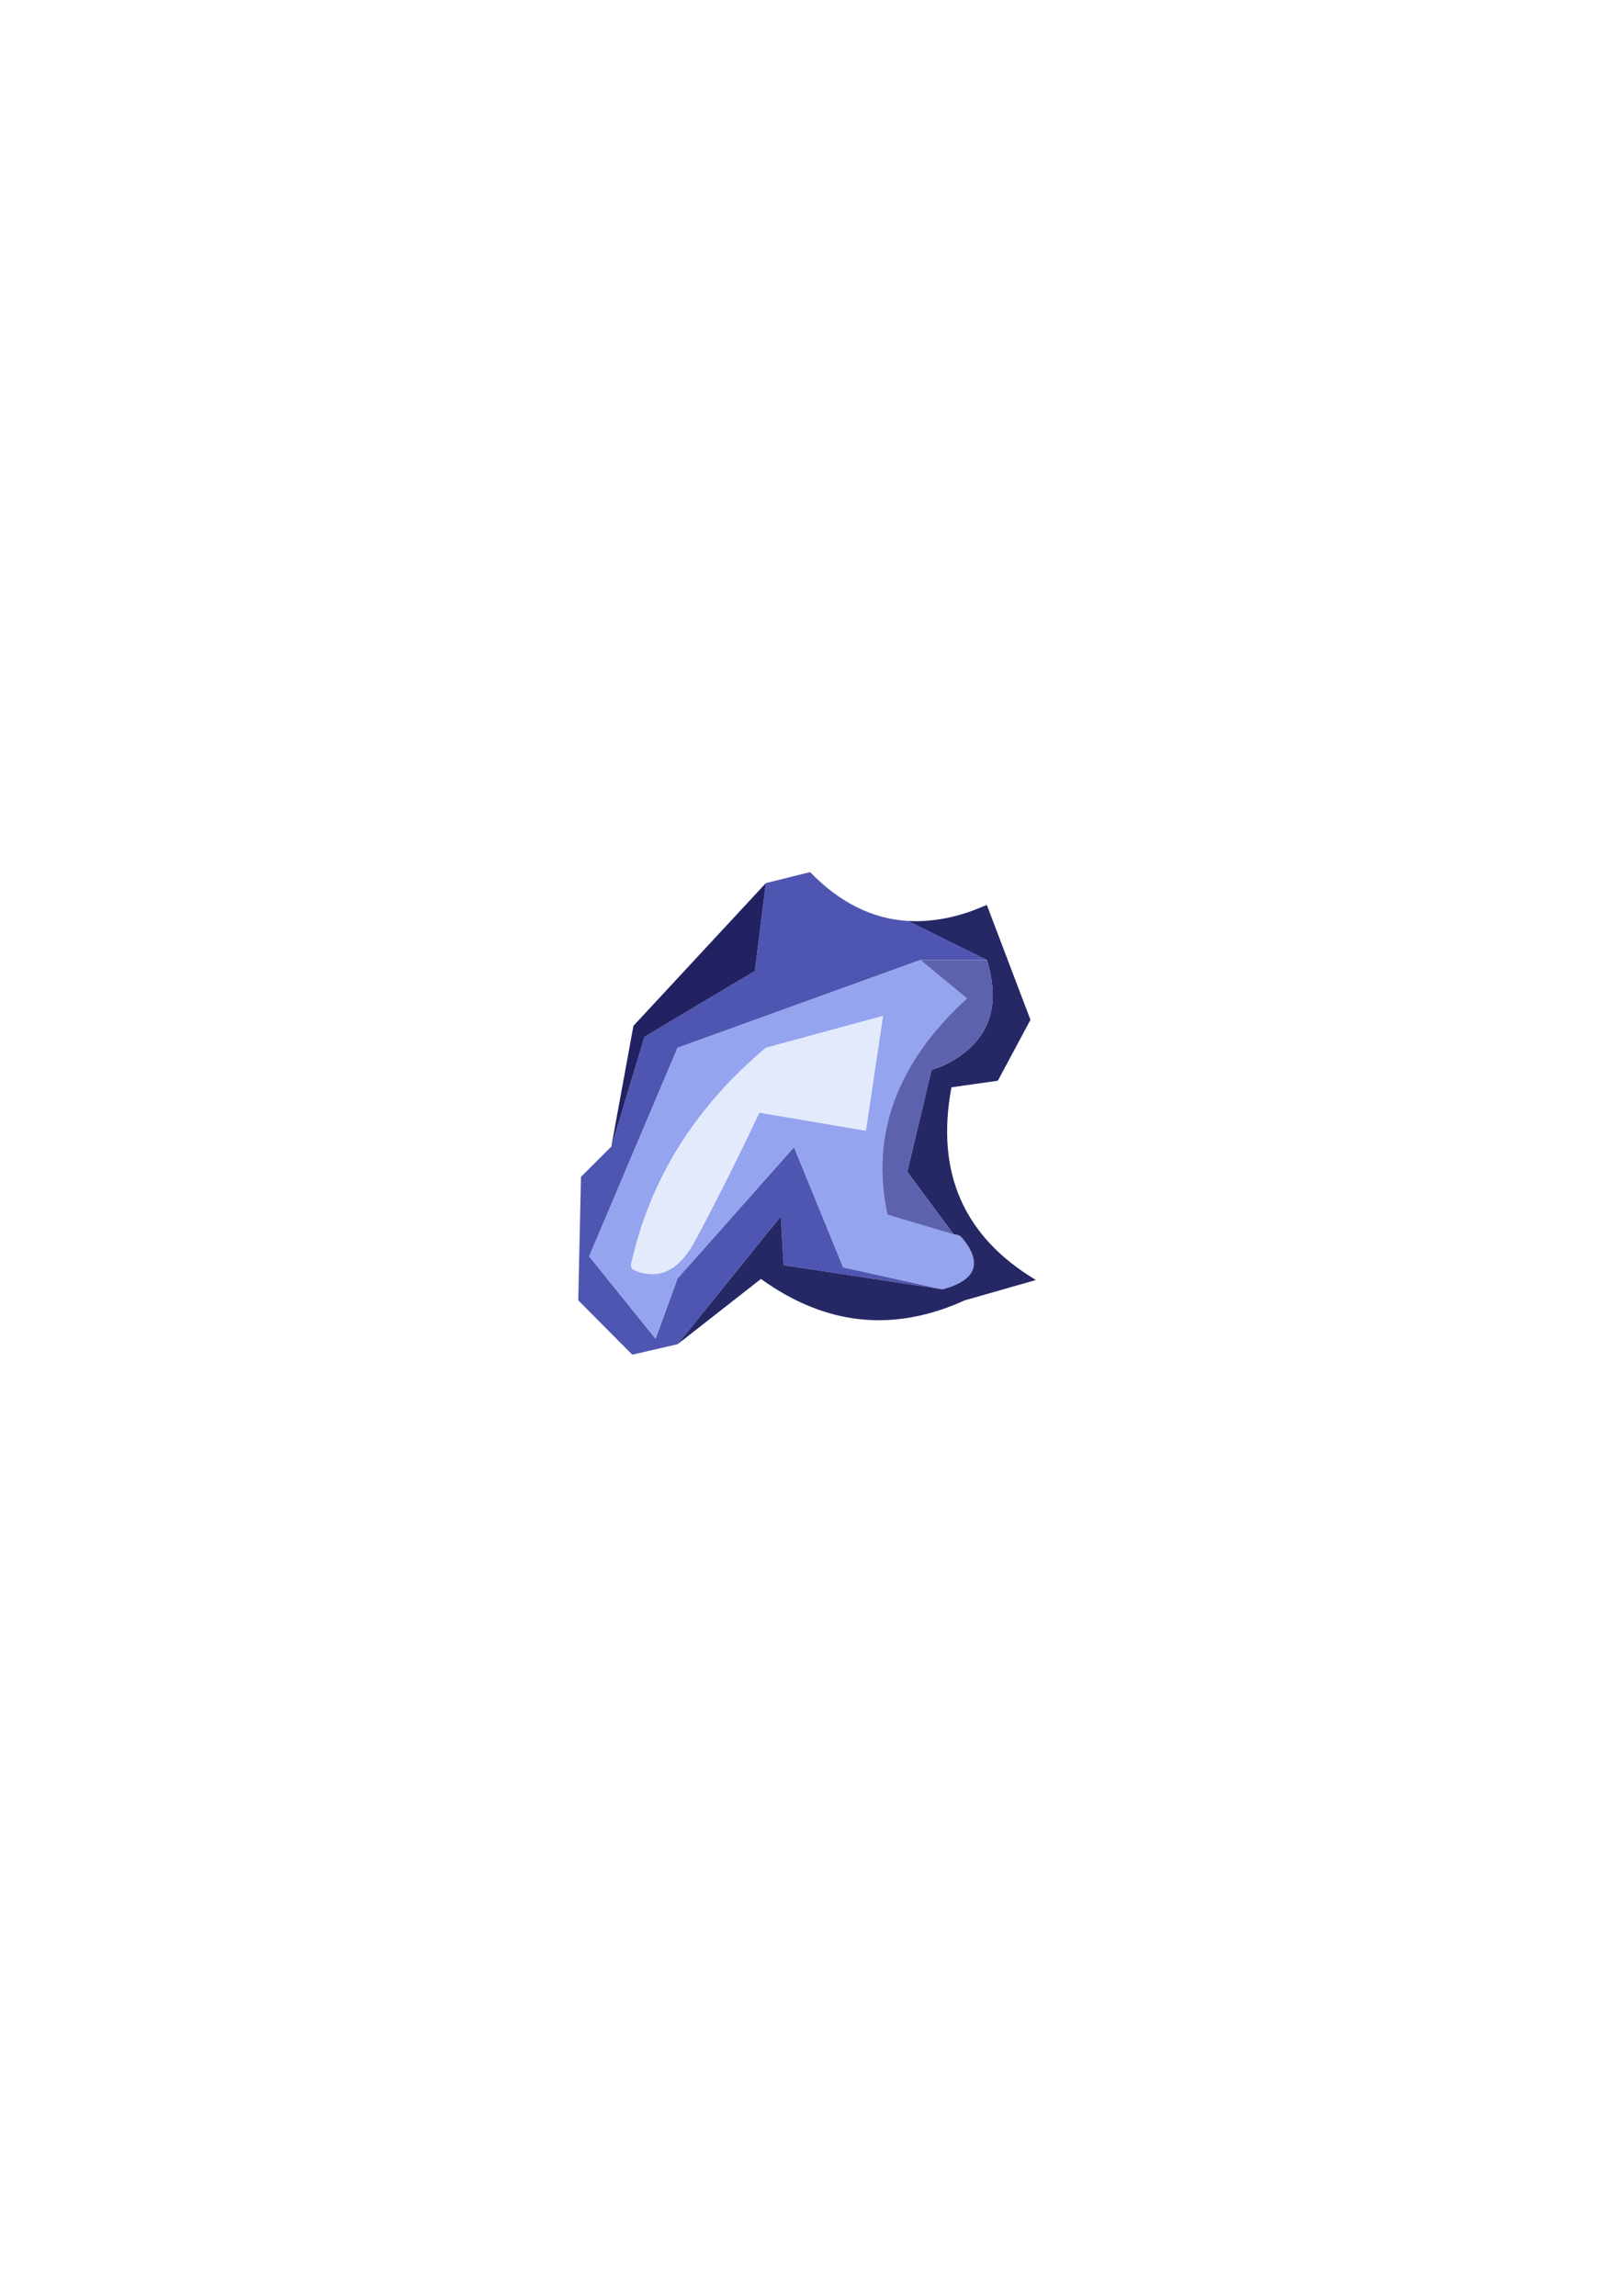 <?xml version="1.0" encoding="UTF-8"?>
<!DOCTYPE svg PUBLIC "-//W3C//DTD SVG 1.1//EN" "http://www.w3.org/Graphics/SVG/1.1/DTD/svg11.dtd"><svg version="1.1" viewBox="0 0 21000 29700" preserveAspectRatio="xMidYMid" fill-rule="evenodd" xmlns="http://www.w3.org/2000/svg" xmlns:xlink="http://www.w3.org/1999/xlink"><g visibility="visible" id="Default"><desc>Master slide</desc><g style="stroke:none;fill:none"><rect x="0" y="0" width="21000" height="29700"/></g></g><g visibility="visible" id="page1"><desc>Slide</desc><g><desc>Graphic</desc><g><g style="stroke:none;fill:rgb(79,86,178)"><path d="M 10482,11282 L 10482,11282 9910,11424 9767,12561 8339,13413 7910,14833 7517,15224 7482,16822 8181,17525 8767,17390 10103,15735 10139,16367 12197,16680 10910,16395 10274,14840 8767,16538 8482,17319 7624,16253 8767,13555 11910,12419 12769,12419 11746,11914 11746,11914 C 11283,11886 10861,11673 10482,11282 Z"/></g><g style="stroke:none;fill:rgb(34,33,98)"><path d="M 9767,12561 L 9767,12561 9910,11424 8196,13271 7910,14833 8339,13413 9767,12561 Z"/></g><g style="stroke:none;fill:rgb(149,164,238)"><path d="M 11910,12419 L 11910,12419 8767,13555 7624,16253 8482,17319 8767,16538 10274,14840 10910,16395 12197,16680 12197,16680 C 12640,16559 12718,16332 12440,16005 12418,15984 12389,15969 12340,15969 L 11482,15714 11482,15714 C 11260,14677 11603,13747 12511,12916 L 11910,12419 Z M 9910,13555 L 9910,13555 11425,13143 11203,14627 9825,14393 9825,14393 C 9574,14925 9303,15472 9010,16019 8795,16438 8524,16573 8189,16424 8167,16395 8160,16374 8167,16353 8410,15259 8989,14329 9910,13555 Z"/></g><g style="stroke:none;fill:rgb(227,234,252)"><path d="M 11425,13143 L 9910,13555 9910,13555 C 8989,14329 8410,15259 8167,16353 8160,16374 8167,16395 8189,16424 8524,16573 8795,16438 9010,16019 9303,15472 9574,14925 9825,14393 L 9825,14393 11203,14627 11425,13143 Z"/></g><g style="stroke:none;fill:rgb(37,40,101)"><path d="M 12311,14066 L 12311,14066 12911,13981 13333,13193 12769,11708 12769,11708 C 12704,11730 12647,11758 12589,11779 12297,11886 12011,11929 11746,11914 L 12769,12419 12769,12419 C 12968,13065 12776,13519 12182,13796 12140,13811 12096,13825 12053,13839 L 12053,13839 11739,15160 12340,15969 12340,15969 C 12389,15969 12418,15984 12440,16005 12718,16332 12640,16559 12197,16680 L 12197,16680 10139,16367 10103,15735 8767,17390 9846,16545 9846,16545 C 10682,17148 11560,17241 12483,16822 L 13404,16559 13404,16559 C 12468,15998 12104,15167 12311,14066 Z"/></g><g style="stroke:none;fill:rgb(93,98,174)"><path d="M 12182,13796 L 12182,13796 C 12776,13519 12968,13065 12769,12419 L 12769,12419 11910,12419 12511,12916 12511,12916 C 11603,13747 11260,14677 11482,15714 L 11482,15714 12340,15969 11739,15160 12053,13839 12053,13839 C 12096,13825 12140,13811 12182,13796 Z"/></g></g></g></g></svg>